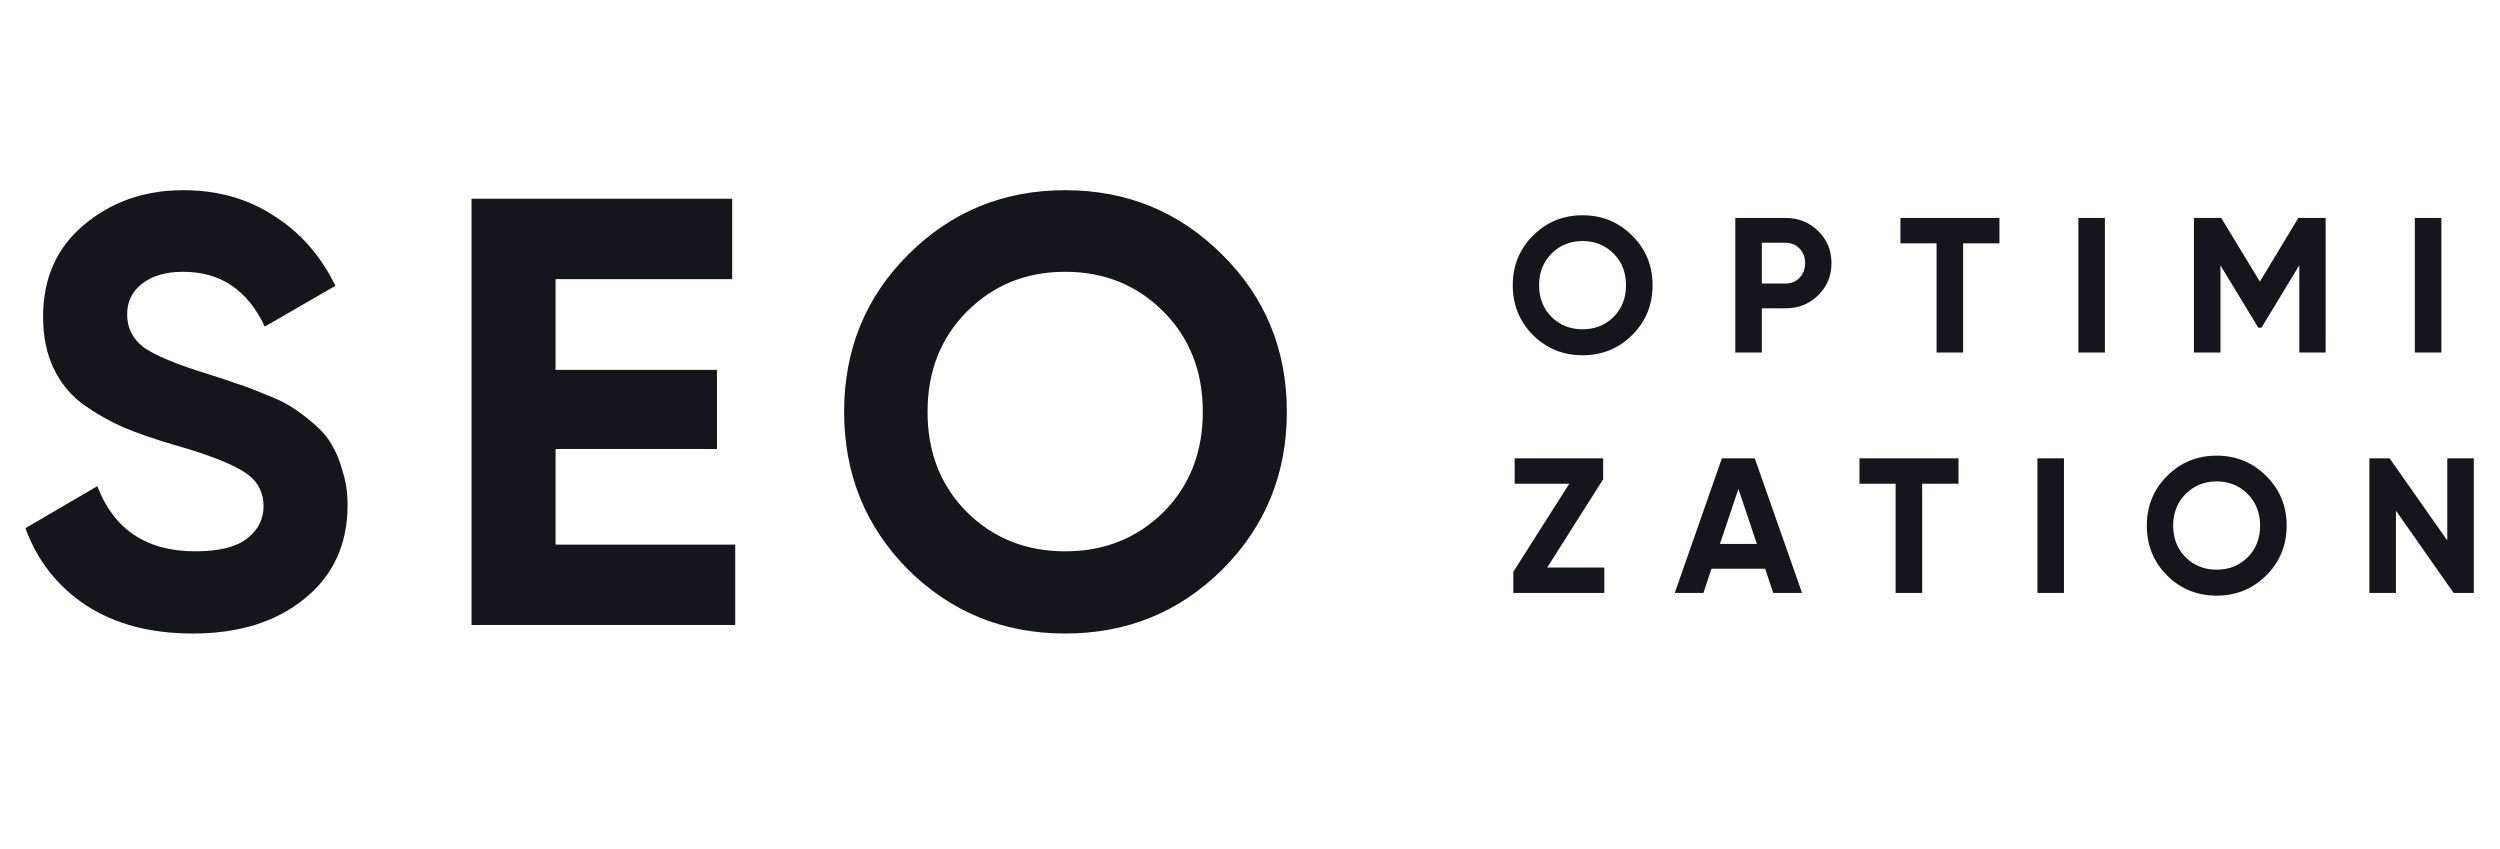 <svg width="156" height="53" viewBox="0 0 156 53" fill="none" xmlns="http://www.w3.org/2000/svg">
<path d="M12.037 39.532C9.403 39.532 7.186 38.949 5.387 37.784C3.589 36.593 2.322 34.985 1.587 32.958L6.071 30.336C7.11 33.047 9.149 34.402 12.189 34.402C13.659 34.402 14.735 34.136 15.419 33.604C16.103 33.072 16.445 32.401 16.445 31.59C16.445 30.653 16.027 29.931 15.191 29.424C14.355 28.892 12.861 28.322 10.707 27.714C9.517 27.359 8.503 27.005 7.667 26.65C6.857 26.295 6.033 25.827 5.197 25.244C4.387 24.636 3.766 23.876 3.335 22.964C2.905 22.052 2.689 20.988 2.689 19.772C2.689 17.365 3.538 15.453 5.235 14.034C6.958 12.59 9.023 11.868 11.429 11.868C13.583 11.868 15.47 12.4 17.091 13.464C18.738 14.503 20.017 15.959 20.929 17.834L16.521 20.38C15.457 18.1 13.76 16.96 11.429 16.96C10.34 16.96 9.479 17.213 8.845 17.72C8.237 18.201 7.933 18.835 7.933 19.62C7.933 20.456 8.275 21.14 8.959 21.672C9.669 22.179 11.011 22.736 12.987 23.344C13.798 23.597 14.406 23.8 14.811 23.952C15.242 24.079 15.812 24.294 16.521 24.598C17.256 24.877 17.813 25.143 18.193 25.396C18.599 25.649 19.055 25.991 19.561 26.422C20.068 26.853 20.448 27.296 20.701 27.752C20.98 28.208 21.208 28.765 21.385 29.424C21.588 30.057 21.689 30.754 21.689 31.514C21.689 33.971 20.79 35.922 18.991 37.366C17.218 38.81 14.9 39.532 12.037 39.532ZM34.668 33.984H45.878V39H29.424V12.4H45.688V17.416H34.668V23.078H44.738V28.018H34.668V33.984ZM76.271 35.542C73.586 38.202 70.318 39.532 66.467 39.532C62.616 39.532 59.348 38.202 56.663 35.542C54.003 32.857 52.673 29.576 52.673 25.7C52.673 21.824 54.003 18.556 56.663 15.896C59.348 13.211 62.616 11.868 66.467 11.868C70.318 11.868 73.586 13.211 76.271 15.896C78.956 18.556 80.299 21.824 80.299 25.7C80.299 29.576 78.956 32.857 76.271 35.542ZM60.349 31.97C61.996 33.591 64.035 34.402 66.467 34.402C68.899 34.402 70.938 33.591 72.585 31.97C74.232 30.323 75.055 28.233 75.055 25.7C75.055 23.167 74.232 21.077 72.585 19.43C70.938 17.783 68.899 16.96 66.467 16.96C64.035 16.96 61.996 17.783 60.349 19.43C58.702 21.077 57.879 23.167 57.879 25.7C57.879 28.233 58.702 30.323 60.349 31.97Z" fill="#14161B"/>
<path d="M101.848 20.908C101 21.748 99.968 22.168 98.752 22.168C97.536 22.168 96.504 21.748 95.656 20.908C94.816 20.06 94.396 19.024 94.396 17.8C94.396 16.576 94.816 15.544 95.656 14.704C96.504 13.856 97.536 13.432 98.752 13.432C99.968 13.432 101 13.856 101.848 14.704C102.696 15.544 103.12 16.576 103.12 17.8C103.12 19.024 102.696 20.06 101.848 20.908ZM96.82 19.78C97.34 20.292 97.984 20.548 98.752 20.548C99.52 20.548 100.164 20.292 100.684 19.78C101.204 19.26 101.464 18.6 101.464 17.8C101.464 17 101.204 16.34 100.684 15.82C100.164 15.3 99.52 15.04 98.752 15.04C97.984 15.04 97.34 15.3 96.82 15.82C96.3 16.34 96.04 17 96.04 17.8C96.04 18.6 96.3 19.26 96.82 19.78ZM111.416 13.6C112.224 13.6 112.904 13.872 113.456 14.416C114.008 14.96 114.284 15.628 114.284 16.42C114.284 17.212 114.008 17.88 113.456 18.424C112.904 18.968 112.224 19.24 111.416 19.24H109.94V22H108.284V13.6H111.416ZM111.416 17.692C111.768 17.692 112.06 17.572 112.292 17.332C112.524 17.084 112.64 16.78 112.64 16.42C112.64 16.052 112.524 15.748 112.292 15.508C112.06 15.268 111.768 15.148 111.416 15.148H109.94V17.692H111.416ZM124.766 13.6V15.184H122.498V22H120.842V15.184H118.586V13.6H124.766ZM129.69 13.6H131.346V22H129.69V13.6ZM145.121 13.6V22H143.477V16.552L141.113 20.452H140.921L138.557 16.564V22H136.901V13.6H138.605L141.017 17.572L143.417 13.6H145.121ZM150.686 13.6H152.342V22H150.686V13.6ZM96.544 35.416H100.108V37H94.432V35.68L97.924 30.184H94.516V28.6H100.036V29.908L96.544 35.416ZM110.649 37L110.145 35.488H106.797L106.293 37H104.505L107.445 28.6H109.497L112.449 37H110.649ZM107.325 33.94H109.629L108.477 30.508L107.325 33.94ZM122.211 28.6V30.184H119.943V37H118.287V30.184H116.031V28.6H122.211ZM127.135 28.6H128.791V37H127.135V28.6ZM141.414 35.908C140.566 36.748 139.534 37.168 138.318 37.168C137.102 37.168 136.07 36.748 135.222 35.908C134.382 35.06 133.962 34.024 133.962 32.8C133.962 31.576 134.382 30.544 135.222 29.704C136.07 28.856 137.102 28.432 138.318 28.432C139.534 28.432 140.566 28.856 141.414 29.704C142.262 30.544 142.686 31.576 142.686 32.8C142.686 34.024 142.262 35.06 141.414 35.908ZM136.386 34.78C136.906 35.292 137.55 35.548 138.318 35.548C139.086 35.548 139.73 35.292 140.25 34.78C140.77 34.26 141.03 33.6 141.03 32.8C141.03 32 140.77 31.34 140.25 30.82C139.73 30.3 139.086 30.04 138.318 30.04C137.55 30.04 136.906 30.3 136.386 30.82C135.866 31.34 135.606 32 135.606 32.8C135.606 33.6 135.866 34.26 136.386 34.78ZM152.71 28.6H154.366V37H153.106L149.506 31.864V37H147.85V28.6H149.11L152.71 33.724V28.6Z" fill="#14161B"/>
</svg>
